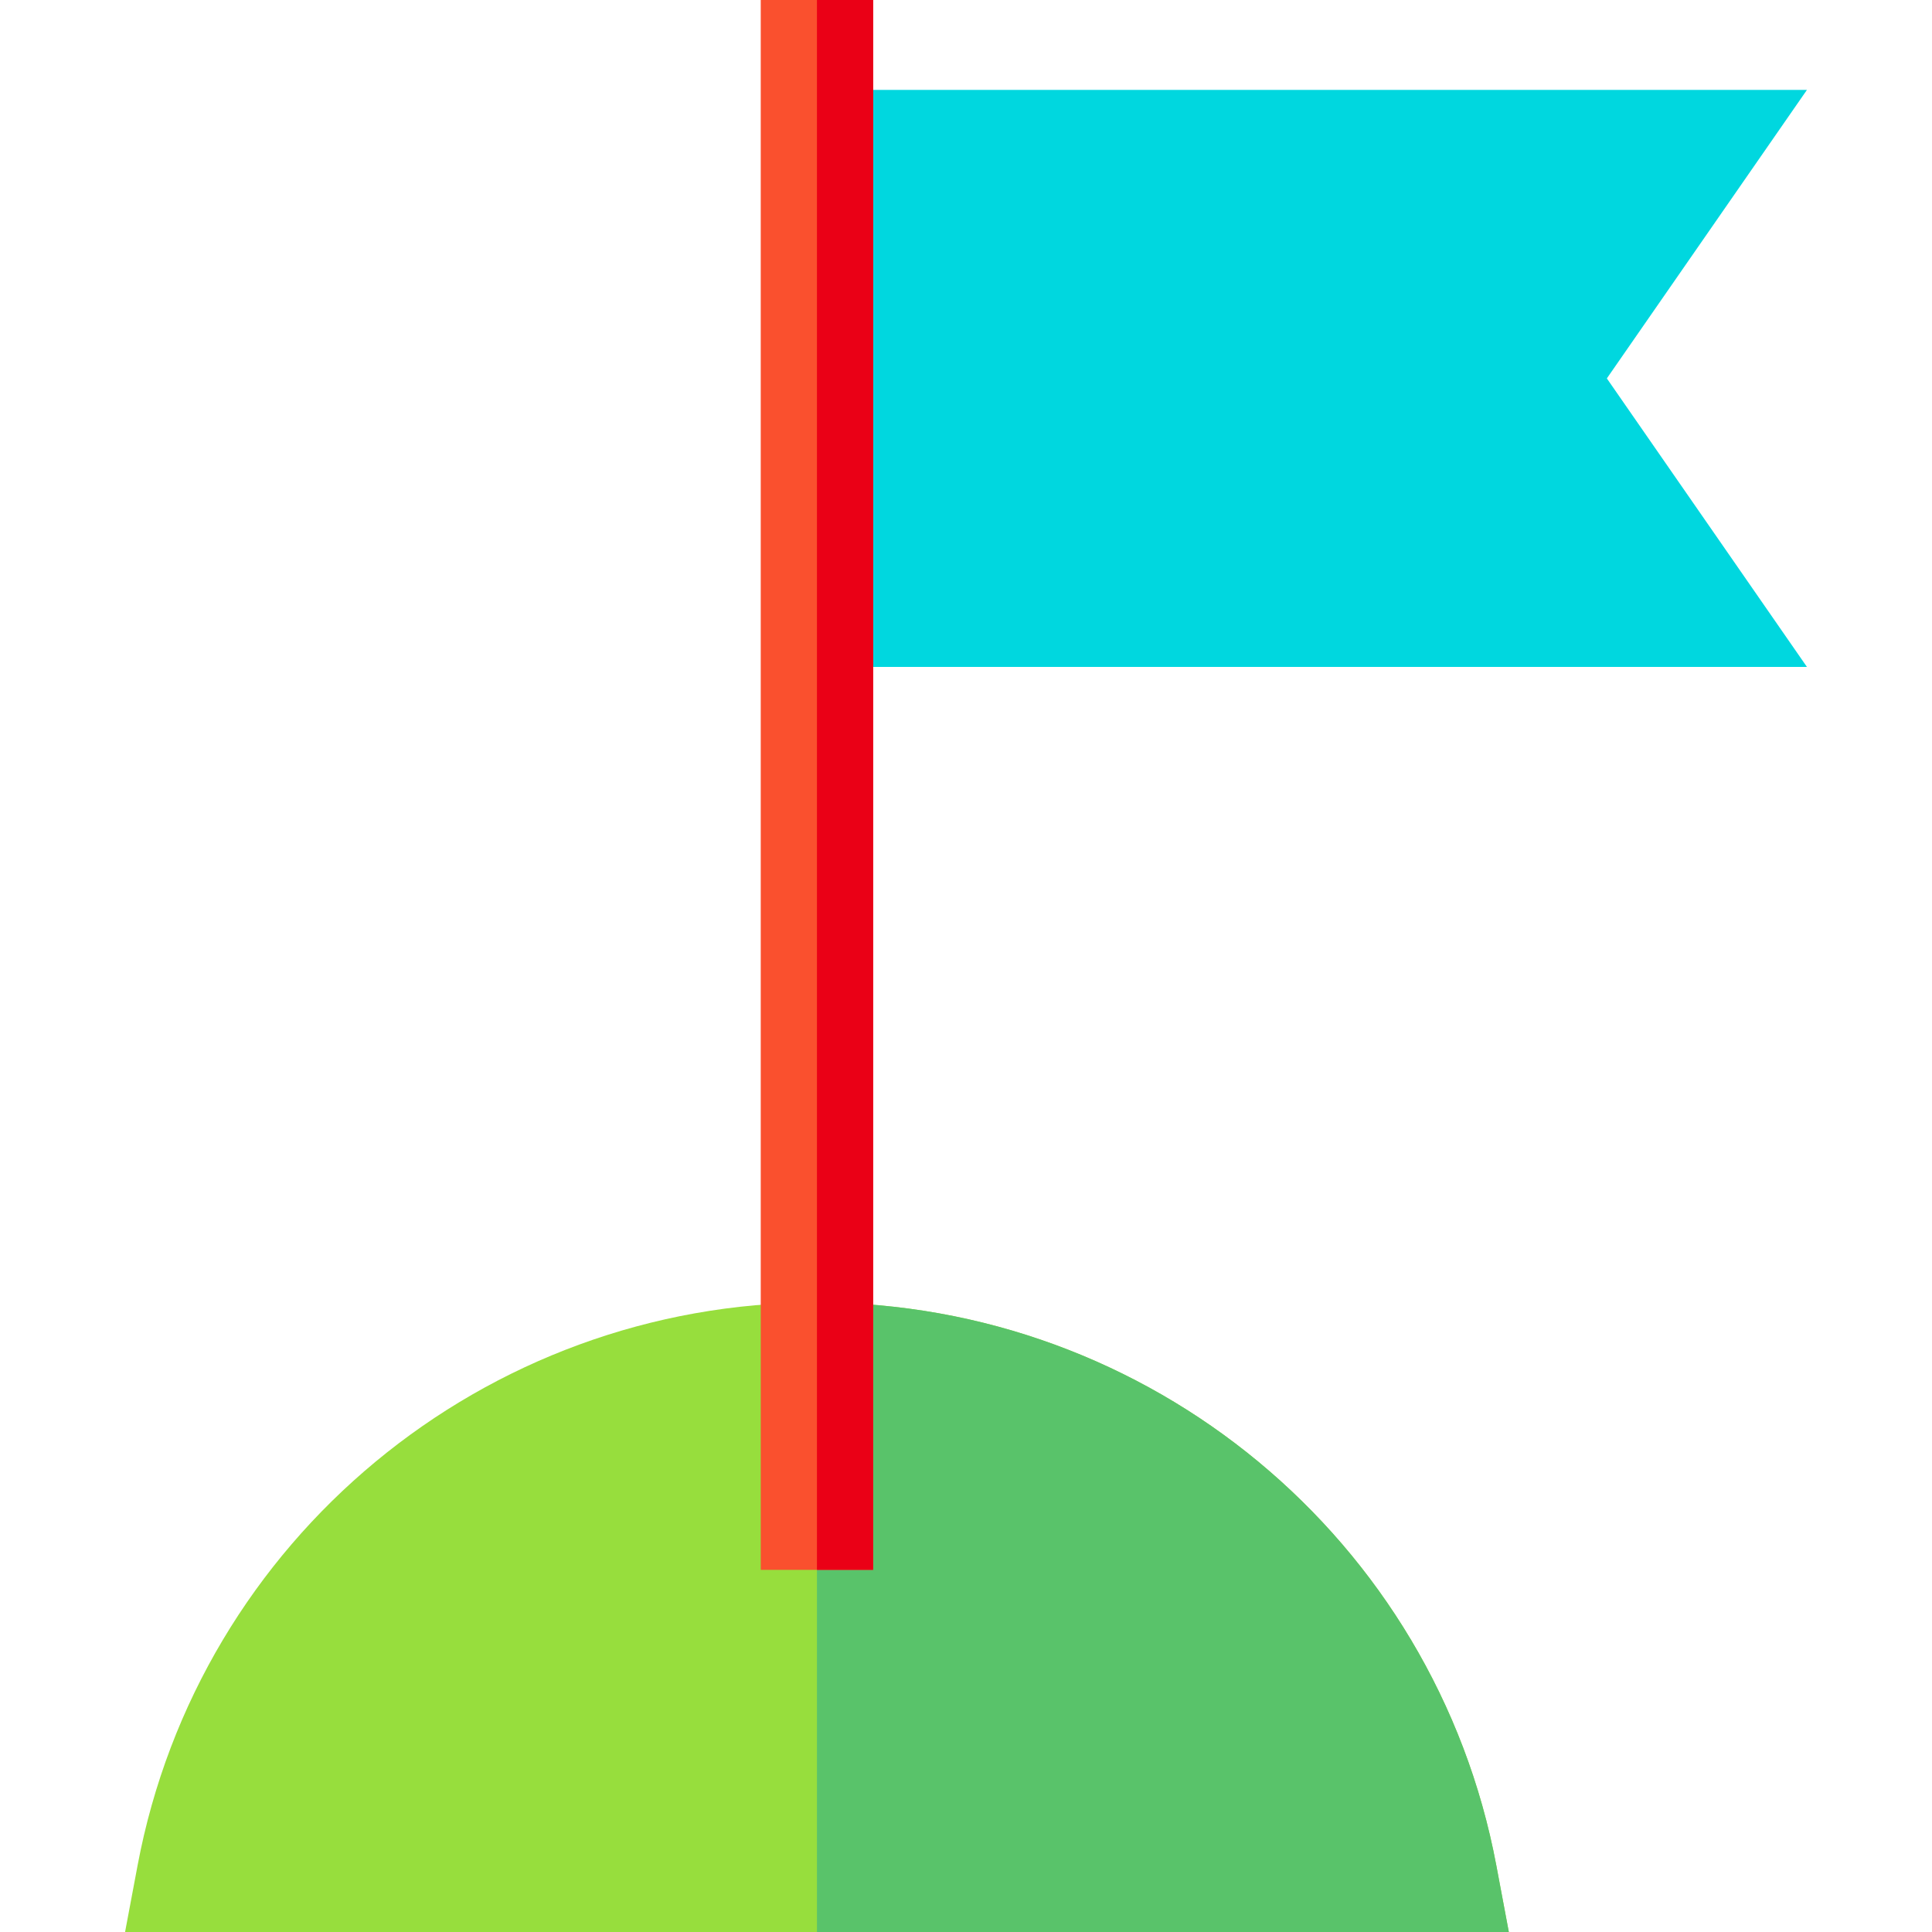 <svg id="Capa_1" enable-background="new 0 0 512 512" height="512" viewBox="0 0 512 512" width="512" xmlns="http://www.w3.org/2000/svg"><path d="m399.854 512h-366.709l3.316-17.645c16.248-86.439 91.964-149.177 180.038-149.177s163.791 62.738 180.039 149.177z" fill="#97de3d"/><path d="m399.854 512h-183.355v-166.822c88.074 0 163.791 62.738 180.039 149.177z" fill="#59c36a"/><path d="m478.855 176.738h-262.356v-152.908h262.356l-53.023 76.454z" fill="#00d7df"/><path d="m201.605 0h29.787v416.028h-29.787z" fill="#fa502e"/><path d="m216.499 0h14.893v416.028h-14.893z" fill="#ea0016"/></svg>